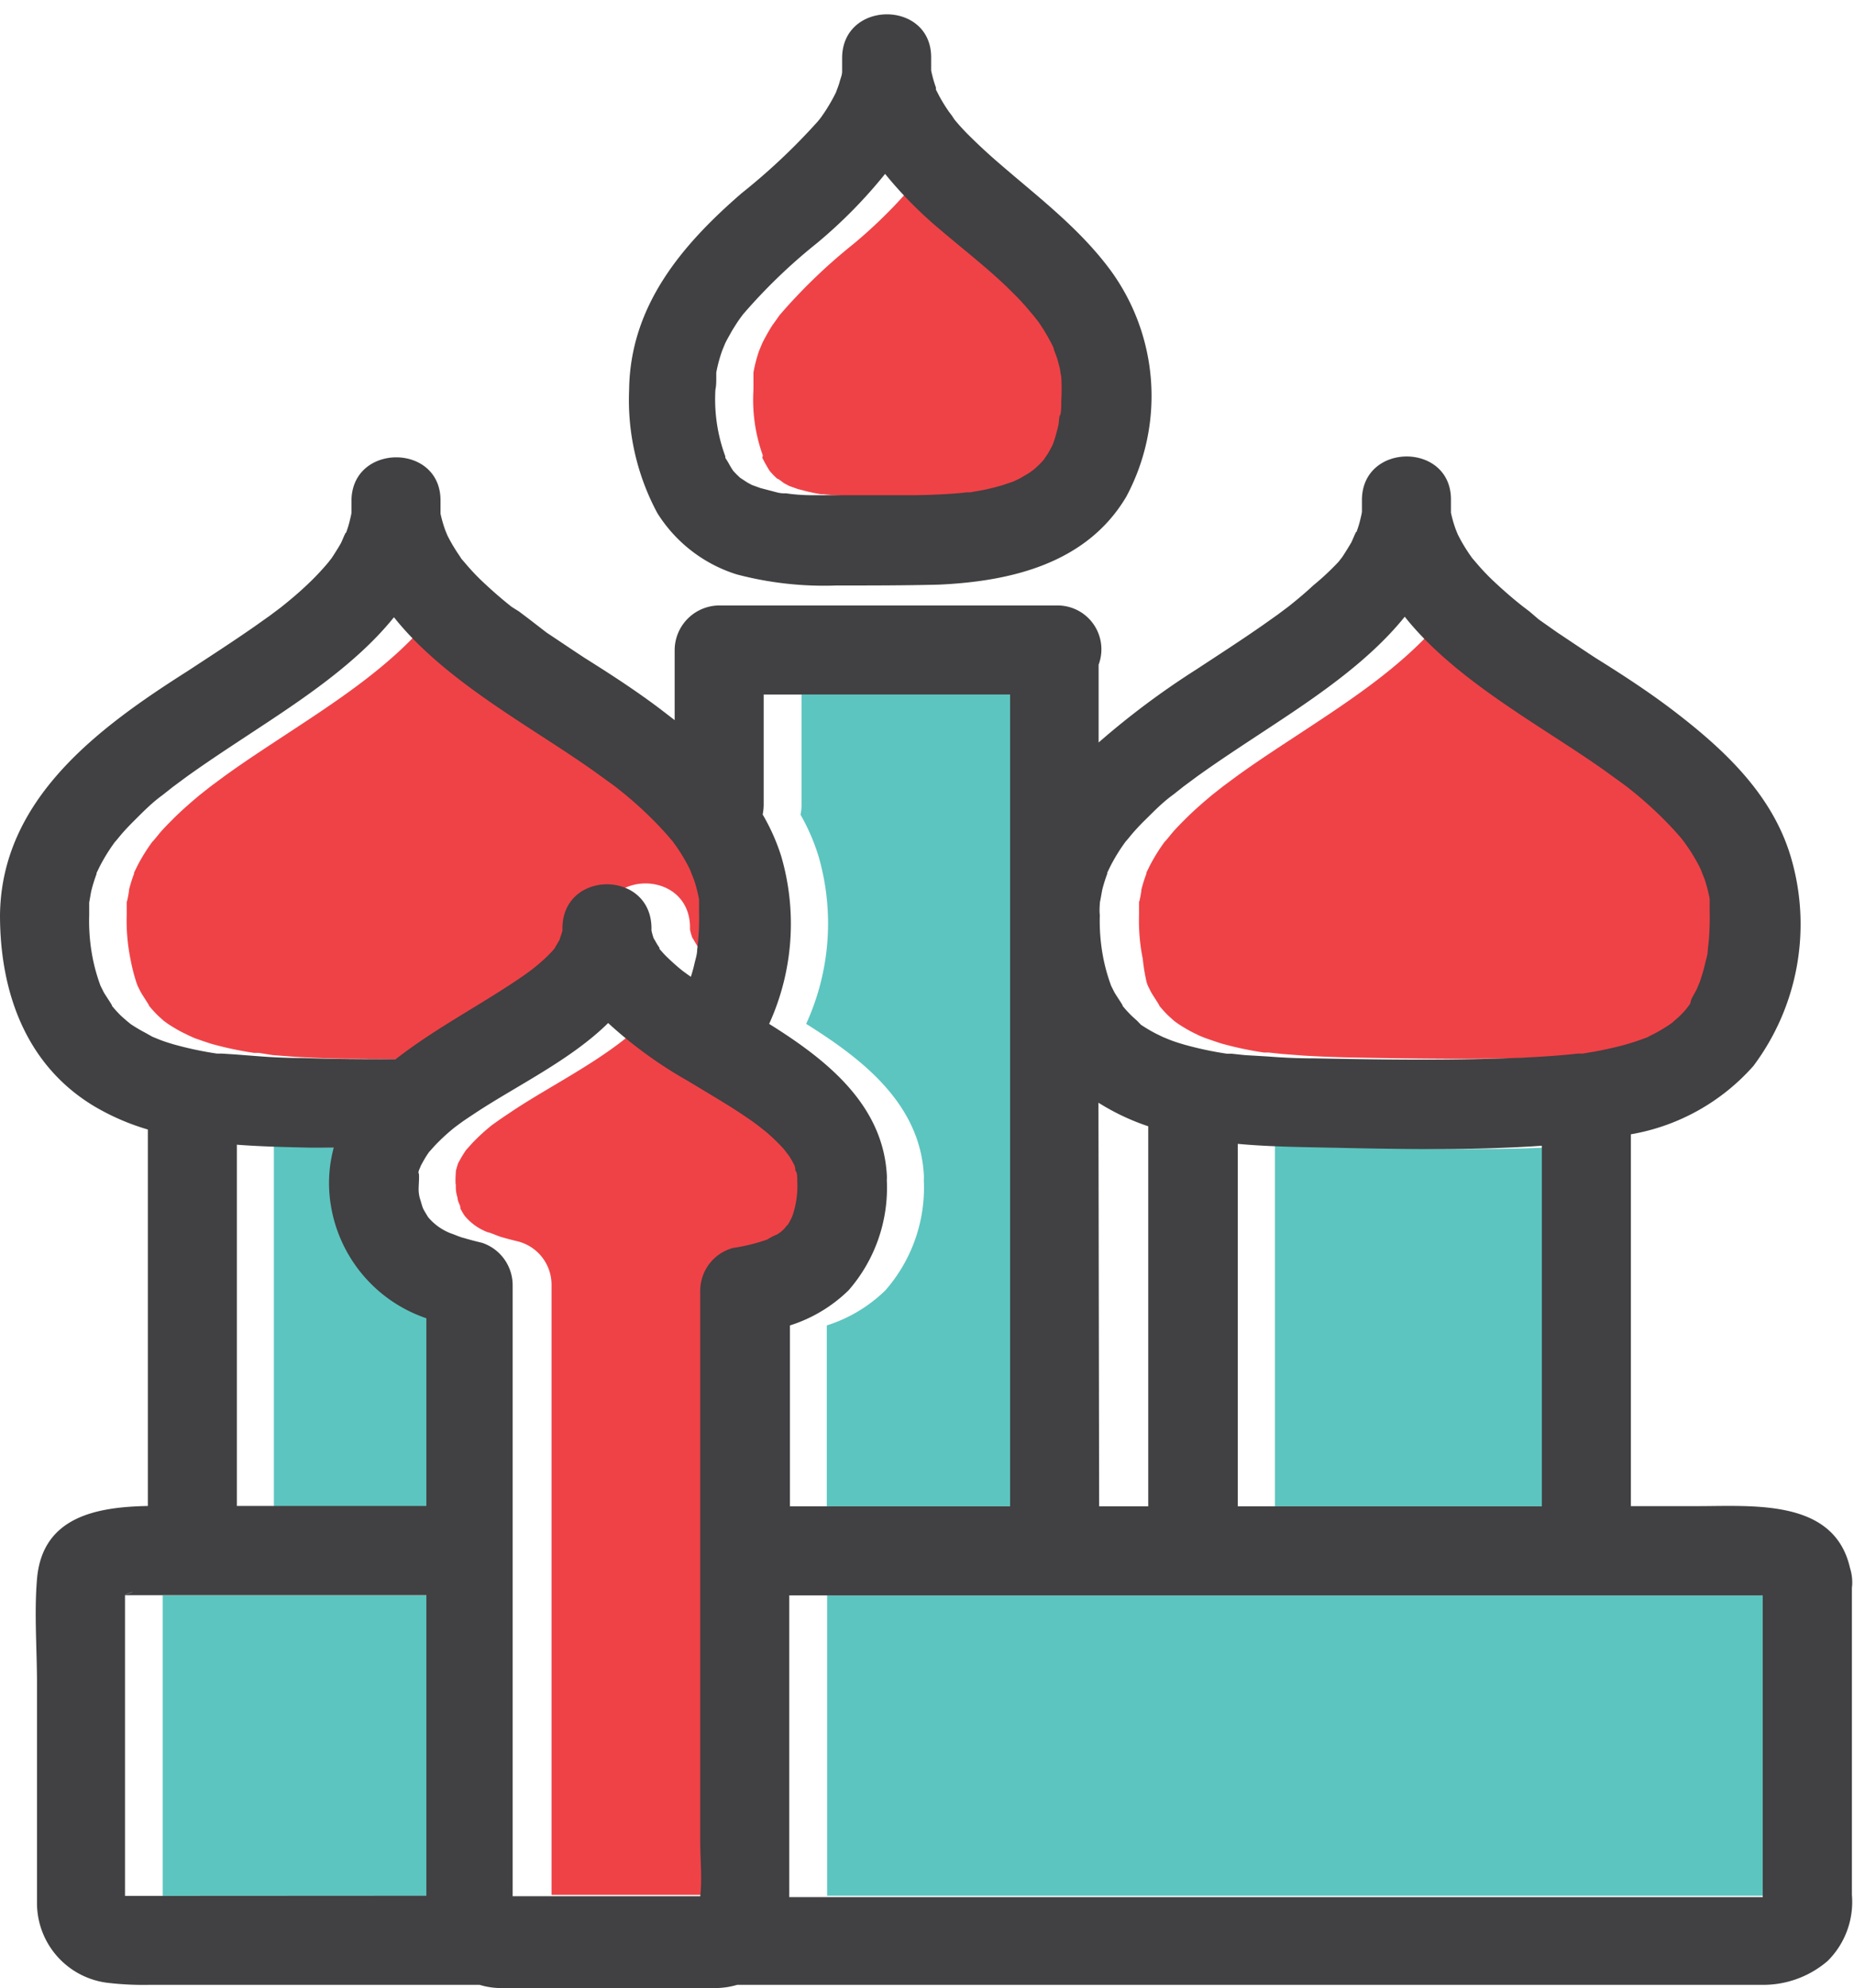 <svg xmlns="http://www.w3.org/2000/svg" viewBox="0 -0.83 108.713 116.504"><title>Depositphotos_72419041_12</title><g data-name="Layer 2"><path d="M11.4 60c.34.12.68.24 1 .34a20.34 20.34 0 0 0 2.5.53h.28L16 61l1.3.1q1.37.08 2.74.11c1.78 0 3.58.06 5.37.07 2.14-1.67 4.53-2.93 6.79-4.42.29-.19.59-.39.88-.6l.3-.22a10 10 0 0 0 1.25-1.17l.14-.16.09-.16.2-.34c0-.09.15-.42.18-.56s0-.11 0-.19c.07-3.36 5.15-3.36 5.22 0v.19a3.94 3.94 0 0 0 .13.46l.07.11c.09.15.17.3.27.44v.07l.1.11c.13.14.25.27.38.4s.56.52.86.76l.3.22.2.14a10.17 10.17 0 0 0 .37-1.59c0-.06.06-.53.06-.54a16.18 16.18 0 0 0 .05-1.67v-.71a9 9 0 0 0-.29-1.13c0-.11-.25-.63-.19-.5l-.14-.29a10.6 10.6 0 0 0-.59-1c-.11-.16-.22-.33-.34-.48l-.07-.08c-.26-.31-.53-.61-.81-.9a22.87 22.87 0 0 0-2-1.84l-.36-.29-.32-.24-1.14-.78c-3.73-2.6-8.71-5.21-11.7-9-2.19 2.73-5.41 4.84-8.27 6.72-1.32.87-2.64 1.72-3.92 2.65l-.77.57-.62.49c-.54.45-1.07.91-1.57 1.41-.24.24-.48.48-.71.74-.09.1-.55.68-.48.56a10.68 10.68 0 0 0-.92 1.48l-.18.37v.06a8.7 8.7 0 0 0-.29.92c0 .14-.13.8-.14.72v.77a11.26 11.26 0 0 0 .22 2.59A10.65 10.65 0 0 0 8 56.75l.06.17.19.38c.09.17.65 1 .45.76a7 7 0 0 0 .58.64l.32.29.22.16a9.34 9.34 0 0 0 .86.51l.41.2z" fill="#ef4247"/><path d="M67.24 56.75l.06.17.19.38c.09.17.65 1 .45.76a6.89 6.89 0 0 0 .58.64l.32.29.22.16a9.18 9.18 0 0 0 .86.51l.41.2.29.12c.34.12.68.24 1 .34a20.33 20.33 0 0 0 2.5.53h.28l.76.08 1.3.1q1.37.08 2.74.11c4.18.08 8.41.14 12.58-.06 1 0 1.91-.11 2.86-.22H95l.71-.12c.38-.07.76-.14 1.14-.24s.86-.22 1.28-.36c.13 0 .82-.33.74-.28a9.32 9.32 0 0 0 1.36-.79l.42-.37c.14-.14.28-.28.41-.43l.24-.32.18-.29c.11-.18.21-.36.3-.55s.16-.4.16-.4a9 9 0 0 0 .33-1.11c.06-.28.12-.55.16-.83 0-.06.05-.53.06-.54a16.23 16.23 0 0 0 .05-1.67v-.71a8.85 8.85 0 0 0-.29-1.13c0-.11-.25-.63-.19-.5l-.14-.29a10.8 10.8 0 0 0-.59-1c-.11-.16-.22-.33-.34-.48l-.06-.08c-.26-.31-.53-.61-.81-.9a23 23 0 0 0-2-1.84l-.36-.29-.32-.24-1.08-.78c-3.73-2.6-8.71-5.21-11.7-9-2.19 2.73-5.41 4.84-8.27 6.72-1.32.87-2.64 1.72-3.92 2.65l-.77.57-.62.49c-.54.45-1.07.91-1.57 1.41-.24.24-.48.48-.71.74-.09.1-.55.68-.48.56a10.76 10.76 0 0 0-.92 1.48l-.18.37v.06a9.14 9.14 0 0 0-.29.92c0 .14-.13.8-.14.72v.77a11.31 11.31 0 0 0 .22 2.59 10.63 10.63 0 0 0 .23 1.38z" fill="#ef4247"/><path d="M79.54 66.42c-1.55 0-3.17-.07-4.78-.21v21.23h17.82V66.31c-4.32.3-8.72.19-13.04.11z" fill="#5cc5c0"/><path d="M44.7 26l.15.29c.1.17.19.34.3.5l.21.23.21.2c.08 0 .35.24.43.28l.26.14.5.18.57.15c.26.06.53.12.79.16h.14q.77.08 1.55.11c2 .07 4 .06 6 0 1 0 2.05-.05 3.08-.17h.18l.67-.12a12.46 12.46 0 0 0 1.26-.32l.58-.2.35-.17c.18-.1.36-.19.53-.31s.37-.28.33-.24a6.17 6.17 0 0 0 .53-.52l.24-.35c.11-.19.23-.38.32-.59q.08-.23.15-.46c.07-.25.14-.5.19-.75 0 0 .13-.85.08-.41 0-.3.06-.61.07-.91a12.29 12.29 0 0 0 0-1.41c0-.09-.06-.38-.07-.43 0-.22-.1-.44-.17-.65s-.33-.87-.16-.5c-.08-.17-.15-.33-.24-.5a11 11 0 0 0-.68-1.12l-.27-.35-.28-.33c-.3-.34-.6-.67-.92-1-1.36-1.34-2.87-2.52-4.32-3.76a23.82 23.82 0 0 1-3.22-3.26 28.61 28.61 0 0 1-4 4.06 32.49 32.49 0 0 0-4.33 4.17s-.32.46-.37.52-.24.37-.35.57-.22.39-.31.59l-.17.41a8.33 8.33 0 0 0-.33 1.27v1.01a9.64 9.64 0 0 0 .55 3.85z" fill="#ef4247"/><path d="M20.3 66.42c-1.37 0-2.8-.06-4.24-.17v21.19h11.08v-11a8.41 8.41 0 0 1-5.64-7.16 8 8 0 0 1 .23-2.81z" fill="#5cc5c0"/><path d="M47.27 59.17c3.3 2.06 6.66 4.67 6.9 8.83a2.84 2.84 0 0 1 0 .33 9.13 9.13 0 0 1-2.25 6.45 8.64 8.64 0 0 1-3.44 2.06v10.6H61.4V39.87H47v6.43a2.9 2.9 0 0 1-.06.61A12 12 0 0 1 48 49.36a14.14 14.14 0 0 1-.73 9.81z" fill="#5cc5c0"/><path d="M48.5 109.51v.75h57c.21 0-.16.13.08 0v-17.6H48.5z" fill="#5cc5c0"/><path d="M27.14 106.83V92.66H9.54v17.61h17.6c-.02-1.15 0-2.27 0-3.44z" fill="#5cc5c0"/><path d="M48.5 70.73l.14-.27.07-.21a5.42 5.42 0 0 0 .29-1.92c0-.14-.08-.57-.06-.55s0-.15-.06-.23l-.05-.17c-.09-.16-.17-.32-.27-.48s-.39-.5-.31-.42L48 66.2a11.74 11.74 0 0 0-.87-.82l-.5-.38-.34-.25q-.63-.44-1.28-.85c-.82-.52-1.66-1-2.49-1.51A25.33 25.33 0 0 1 37.84 59c-2.19 2.16-5.36 3.66-7.77 5.26-.3.2-.6.4-.9.61l-.31.22a11.6 11.6 0 0 0-1.19 1.09l-.34.38a6.17 6.17 0 0 0-.37.6l-.1.18q-.07.22-.13.45c0 .08-.05.69 0 .82a2 2 0 0 0 .1.75c0 .16.09.33.15.48L27 70c.08.15.16.29.25.42a3.24 3.24 0 0 0 1.46 1c-.38-.17.53.19.62.22.36.11.73.2 1.09.29a2.62 2.62 0 0 1 1.92 2.52v35.76h11c.1-1 0-2.22 0-3.19V74.79a2.6 2.6 0 0 1 1.92-2.52 10.83 10.83 0 0 0 2-.49s.5-.25.57-.29l.21-.14.13-.11c.06-.06.32-.4.28-.31z" fill="#ef4247"/><path d="M108.61 91.93a2.76 2.76 0 0 0-.13-.87c-.92-4.07-5.65-3.63-9-3.63h-3.85V65.64a12.41 12.41 0 0 0 7.18-4A13.85 13.85 0 0 0 105 49.36c-1.11-3.71-4-6.36-7-8.64-1.43-1.08-2.94-2.06-4.45-3-.75-.49-1.5-1-2.24-1.49l-1.08-.76-.55-.47-.42-.32c-.61-.48-1.2-1-1.76-1.53-.28-.27-.55-.55-.81-.85l-.37-.43-.14-.2a9.87 9.87 0 0 1-.57-.93l-.12-.23-.12-.29a7.51 7.51 0 0 1-.29-1v-.78c0-3.36-5.18-3.36-5.22 0v.71c0 .08-.08.4-.13.6s-.12.4-.19.6c0-.13-.23.47-.3.6s-.31.52-.48.78l-.06.09-.21.27A15.49 15.49 0 0 1 77 33.48c-.46.43-.94.83-1.43 1.22l-.64.48-.89.63c-1.29.9-2.61 1.75-3.92 2.61a47.27 47.27 0 0 0-5.7 4.26v-4.56a2.57 2.57 0 0 0-2.39-3.47H42.17a2.63 2.63 0 0 0-2.61 2.61v4.11l-.83-.64c-1.43-1.08-2.94-2.06-4.44-3-.75-.49-1.5-1-2.24-1.49L31 35.43l-.57-.43-.43-.27c-.61-.48-1.2-1-1.76-1.53-.28-.27-.55-.55-.81-.85l-.37-.43-.13-.2a10.12 10.12 0 0 1-.57-.93l-.12-.23-.12-.29a7.62 7.62 0 0 1-.29-1v-.78c0-3.36-5.18-3.36-5.22 0v.71c0 .08-.08.4-.13.6s-.12.4-.19.6c0-.13-.23.47-.3.6s-.31.52-.48.78l-.06.09-.21.27a15.49 15.49 0 0 1-1.35 1.41c-.46.43-.94.83-1.43 1.22l-.64.48-.89.63c-1.29.9-2.61 1.75-3.92 2.61C5.76 41.82.08 46 0 52.79 0 57.3 1.51 61.59 5.53 64a13.86 13.86 0 0 0 3.14 1.36v22.06c-3 .06-6.19.62-6.5 4.28-.17 2 0 4.13 0 6.16v12.92a4.71 4.71 0 0 0 4.2 4.59 17.81 17.81 0 0 0 2.46.11h19.29a4.22 4.22 0 0 0 1.27.19H41.9a4.48 4.48 0 0 0 1.33-.19h60a5.79 5.79 0 0 0 3.94-1.4 4.87 4.87 0 0 0 1.42-3.87v-18a2.08 2.08 0 0 0 .02-.28zM64.5 52c0 .08.11-.59.14-.72a9.17 9.17 0 0 1 .29-.92v-.06l.18-.37a10.67 10.67 0 0 1 .92-1.48c-.08.12.39-.47.48-.56.23-.26.46-.5.71-.74.5-.5 1-1 1.57-1.41l.62-.49.77-.57c1.28-.92 2.6-1.78 3.92-2.65 2.86-1.88 6.08-4 8.27-6.72 3 3.77 8 6.38 11.7 9l1.08.78.32.24.36.29a22.86 22.86 0 0 1 2 1.84c.28.29.55.59.81.9l.06.08c.12.16.23.32.34.48a10.82 10.82 0 0 1 .59 1l.14.29c-.07-.13.15.39.19.5a8.85 8.85 0 0 1 .29 1.13v.77a16.2 16.2 0 0 1-.05 1.67s-.05.48-.06.54c0 .28-.1.56-.16.83a9.91 9.91 0 0 1-.33 1.11s-.14.34-.17.4-.2.37-.3.55l-.08.29-.24.32c-.13.15-.27.29-.41.43l-.42.37a9.27 9.27 0 0 1-1.36.79c.08 0-.61.24-.73.28-.42.14-.85.26-1.28.36s-.76.17-1.14.24l-.71.12h-.28c-1 .11-1.91.17-2.86.22-4.18.2-8.4.14-12.58.06q-1.37 0-2.74-.11L73 61l-.76-.08h-.28a20.32 20.32 0 0 1-2.5-.53c-.35-.1-.69-.21-1-.34l-.29-.12-.41-.2a9.34 9.34 0 0 1-.86-.51l-.21-.22-.32-.29a6.89 6.89 0 0 1-.58-.64c.2.22-.36-.59-.45-.76l-.19-.38-.06-.17a10.65 10.65 0 0 1-.38-1.37 11.32 11.32 0 0 1-.22-2.59c-.03-.27-.01-.52.01-.8zm25.91 14.31v21.13H72.58V66.2c1.62.15 3.24.18 4.78.21 4.33.09 8.73.2 13.05-.1zm-26-2.52l.33.2a13.53 13.53 0 0 0 2.59 1.18v22.27h-2.88zm-19.63-17.5v-6.42h14.45v47.57H46.32v-10.6a8.63 8.63 0 0 0 3.44-2.06A9.13 9.13 0 0 0 52 68.33a2.84 2.84 0 0 0 0-.33c-.25-4.16-3.6-6.77-6.9-8.83a14.14 14.14 0 0 0 .71-9.82 11.91 11.91 0 0 0-1.09-2.45 3 3 0 0 0 .06-.61zM8.52 59.69a9.32 9.32 0 0 1-.86-.51L7.44 59l-.33-.29a6.91 6.91 0 0 1-.58-.64c.2.22-.36-.59-.45-.76l-.19-.38-.06-.17a10.65 10.65 0 0 1-.38-1.37 11.32 11.32 0 0 1-.22-2.59v-.77c0 .08.1-.59.14-.72a8.68 8.68 0 0 1 .29-.92v-.06l.18-.37a10.58 10.58 0 0 1 .92-1.48c-.08.12.39-.47.48-.56.23-.26.47-.5.71-.74.5-.5 1-1 1.57-1.41l.62-.49.77-.57c1.28-.92 2.6-1.78 3.92-2.65 2.86-1.88 6.08-4 8.27-6.72 3 3.77 8 6.38 11.7 9l1.08.78.32.24.36.29a22.72 22.72 0 0 1 2 1.84c.28.29.55.59.81.9l.07.08c.12.16.23.32.34.48a10.6 10.6 0 0 1 .59 1l.14.29c-.07-.13.15.39.19.5a9 9 0 0 1 .29 1.13v.74a16.18 16.18 0 0 1-.05 1.67s-.05.48-.06.54c0 .28-.1.56-.16.83s-.13.51-.21.76l-.2-.14-.3-.22c-.3-.24-.59-.5-.86-.76s-.26-.27-.38-.4l-.1-.11v-.07c-.1-.14-.19-.29-.27-.44l-.07-.11a3.92 3.92 0 0 1-.13-.46v-.19c-.07-3.36-5.15-3.36-5.22 0v.19c0 .04-.15.47-.18.56l-.2.34-.09.16-.14.16a10 10 0 0 1-1.2 1.08l-.3.22c-.29.21-.58.4-.88.6-2.27 1.49-4.65 2.75-6.79 4.42-1.79 0-3.58 0-5.37-.07q-1.37 0-2.74-.11l-1.3-.1-.79-.05h-.28a20.36 20.36 0 0 1-2.5-.53c-.35-.1-.69-.21-1-.34l-.29-.12zm10.81 9.57A8.41 8.41 0 0 0 25 76.42v11H13.89V66.25c1.43.11 2.87.14 4.24.17h1.44a8 8 0 0 0-.24 2.84zm-12 23.35c1-.34.08 0 0 0zm0 17.66V92.65H25v17.61zm38.56-39l-.13.11-.21.14c-.07 0-.55.27-.57.29a10.82 10.82 0 0 1-2 .49 2.6 2.6 0 0 0-1.92 2.52v32.28c0 1 .12 2.18 0 3.19h-11V74.5a2.62 2.62 0 0 0-1.79-2.5c-.37-.09-.73-.18-1.09-.29-.1 0-1-.38-.62-.22a3.25 3.25 0 0 1-1.46-1c-.2-.23-.21-.24 0 0q-.13-.21-.25-.42l-.05-.1c-.06-.16-.1-.32-.15-.48a2 2 0 0 1-.1-.75c0-.13.05-.74 0-.82s.08-.3.13-.45l.1-.18a6.17 6.17 0 0 1 .37-.6l.34-.38a11.61 11.61 0 0 1 1.19-1.09l.31-.23c.29-.21.6-.41.9-.61 2.41-1.59 5.58-3.1 7.77-5.26a25.34 25.34 0 0 0 4.67 3.39c.83.5 1.67 1 2.49 1.51q.65.41 1.28.85l.34.25.47.37a11.76 11.76 0 0 1 .87.82l.22.24c-.08-.08.25.32.31.42s.19.32.27.48l.05.17c0 .08 0 .15.06.23s.06.41.06.55a5.42 5.42 0 0 1-.25 1.92l-.08.21-.14.27-.13.2c.09-.16-.15.18-.23.24zm57.47 21.41v17.66c-.24.08.13 0-.08 0h-57V92.66h57.07c-.09-.05-.09-.07 0 0z" fill="#414042"/><path d="M43.2 32.83a20.07 20.07 0 0 0 5.84.65c2 0 4 0 6-.05 4.24-.19 8.68-1.24 11-5.15a12.49 12.49 0 0 0-.87-13.2c-1.9-2.6-4.46-4.48-6.86-6.58-.56-.49-1.1-1-1.62-1.52-.25-.26-.49-.52-.72-.8L55.85 6c.07.08-.2-.27-.24-.33a9.66 9.66 0 0 1-.54-.88l-.19-.37V4.3a7.36 7.36 0 0 1-.28-1v-.77c0-3.36-5.17-3.36-5.22 0v.83c0 .21-.1.42-.15.62s-.21.58-.2.58a10.16 10.16 0 0 1-.49.89c-.11.18-.23.36-.35.53l-.11.15-.14.17a36.77 36.77 0 0 1-4.45 4.19c-3.53 3.05-6.54 6.62-6.6 11.52a14 14 0 0 0 1.65 7.22 8.48 8.48 0 0 0 4.66 3.6zM42 21.29V21a8.42 8.42 0 0 1 .36-1.32l.17-.41c.1-.2.21-.39.32-.59s.23-.38.35-.57.34-.48.37-.52a32.49 32.49 0 0 1 4.33-4.17 28.62 28.62 0 0 0 4-4.06 23.82 23.82 0 0 0 3.22 3.26c1.45 1.24 3 2.42 4.32 3.76.32.31.62.64.92 1l.28.33.27.35a11 11 0 0 1 .68 1.12c.09.16.17.33.24.5-.17-.36.13.4.16.5s.12.43.17.65c0 .05.05.34.07.43a12.29 12.29 0 0 1 0 1.41c0 .3 0 .61-.07.91 0-.44-.09.43-.08.41-.05.25-.12.5-.19.75s-.1.31-.15.46a6.61 6.61 0 0 1-.32.59l-.24.35a6.15 6.15 0 0 1-.53.52s-.26.2-.33.24-.35.21-.53.31l-.35.17-.59.2a12.45 12.45 0 0 1-1.28.32l-.67.12h-.18c-1 .11-2 .15-3.08.17h-6q-.78 0-1.55-.11h-.14c-.27 0-.53-.1-.79-.16l-.57-.15-.5-.18-.26-.14-.43-.28-.21-.2-.19-.2c-.11-.16-.21-.33-.3-.5l-.17-.27v-.09a9.63 9.63 0 0 1-.58-3.91c.05-.22.05-.46.05-.71z" fill="#414042"/></g></svg>